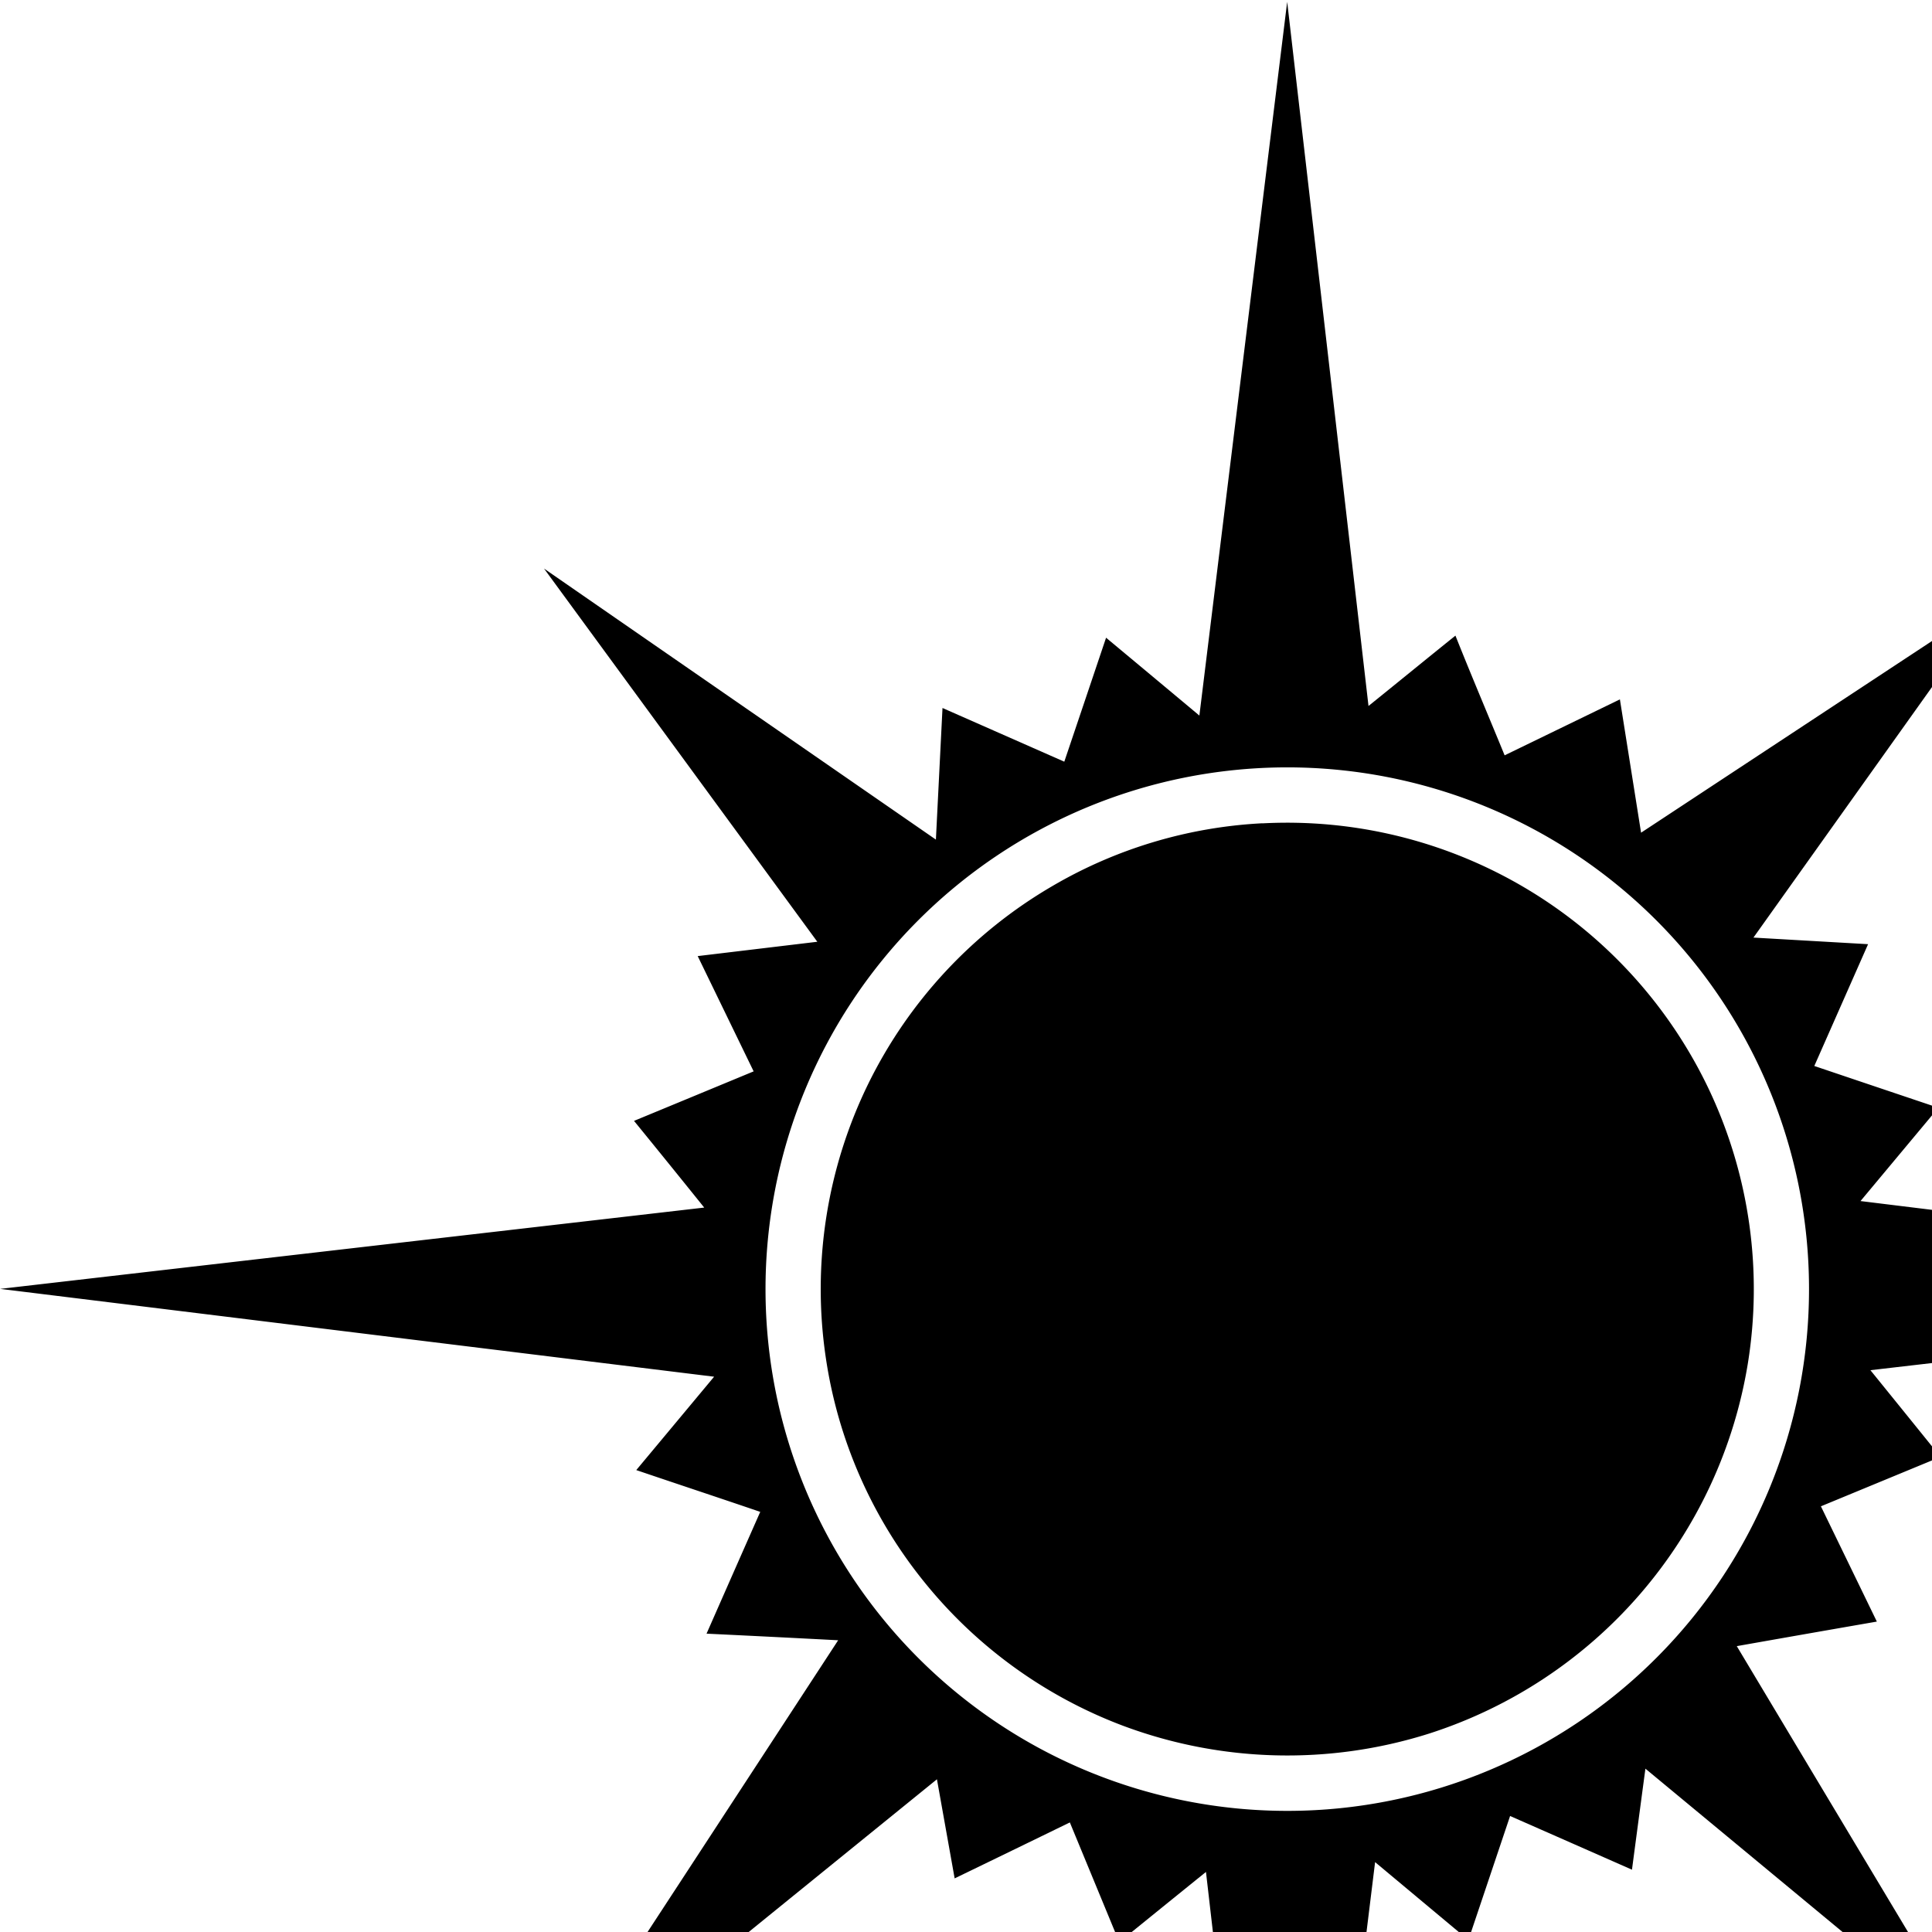 <svg xmlns="http://www.w3.org/2000/svg" width="100%" height="100%" viewBox="0 0 24 24"><path fill="currentColor" d="M15.99.024Q16.496 4.396 17 8.77c.36-.29.719-.584 1.08-.874.198.498.408.991.611 1.487l1.432-.695.263 1.656 4.382-2.887-2.986 4.19 1.424.082-.668 1.513q.77.26 1.541.519-.484.58-.967 1.159 4.435.545 8.869 1.091c-2.915.338-5.831.672-8.746 1.01q.436.538.871 1.077l-1.486.614.695 1.432q-.87.151-1.74.305 1.464 2.445 2.929 4.889l-4.064-3.367q-.084.627-.167 1.255-.757-.334-1.514-.667l-.518 1.541-1.159-.968q-.545 4.434-1.091 8.867c-.339-2.915-.673-5.83-1.01-8.745q-.54.436-1.077.872l-.614-1.487q-.716.349-1.431.695-.11-.615-.22-1.231-2.509 2.035-5.016 4.071 1.895-2.898 3.789-5.798-.818-.043-1.635-.082.333-.757.667-1.513c-.513-.175-1.027-.345-1.54-.519q.484-.58.967-1.16-4.434-.545-8.869-1.091 4.373-.505 8.746-1.01-.434-.54-.872-1.077.743-.307 1.486-.615l-.695-1.432 1.486-.178-3.395-4.636q2.434 1.684 4.868 3.367l.082-1.635 1.513.667q.26-.77.519-1.54.58.483 1.159.967.545-4.434 1.091-8.868zm-.656 9.542a6.481 6.481 0 1 0 1.314 12.896 6.481 6.481 0 0 0-1.314-12.896m.347.661a5.74 5.74 0 0 0-2.608.78 5.8 5.8 0 0 0-2.283 2.448 5.8 5.8 0 0 0-.532 3.408 5.76 5.76 0 0 0 1.222 2.787 5.8 5.8 0 0 0 2.468 1.787 5.83 5.83 0 0 0 3.802.099 5.81 5.81 0 0 0 3.963-4.602 5.8 5.8 0 0 0-.469-3.369 5.8 5.8 0 0 0-5.562-3.337z"/></svg>